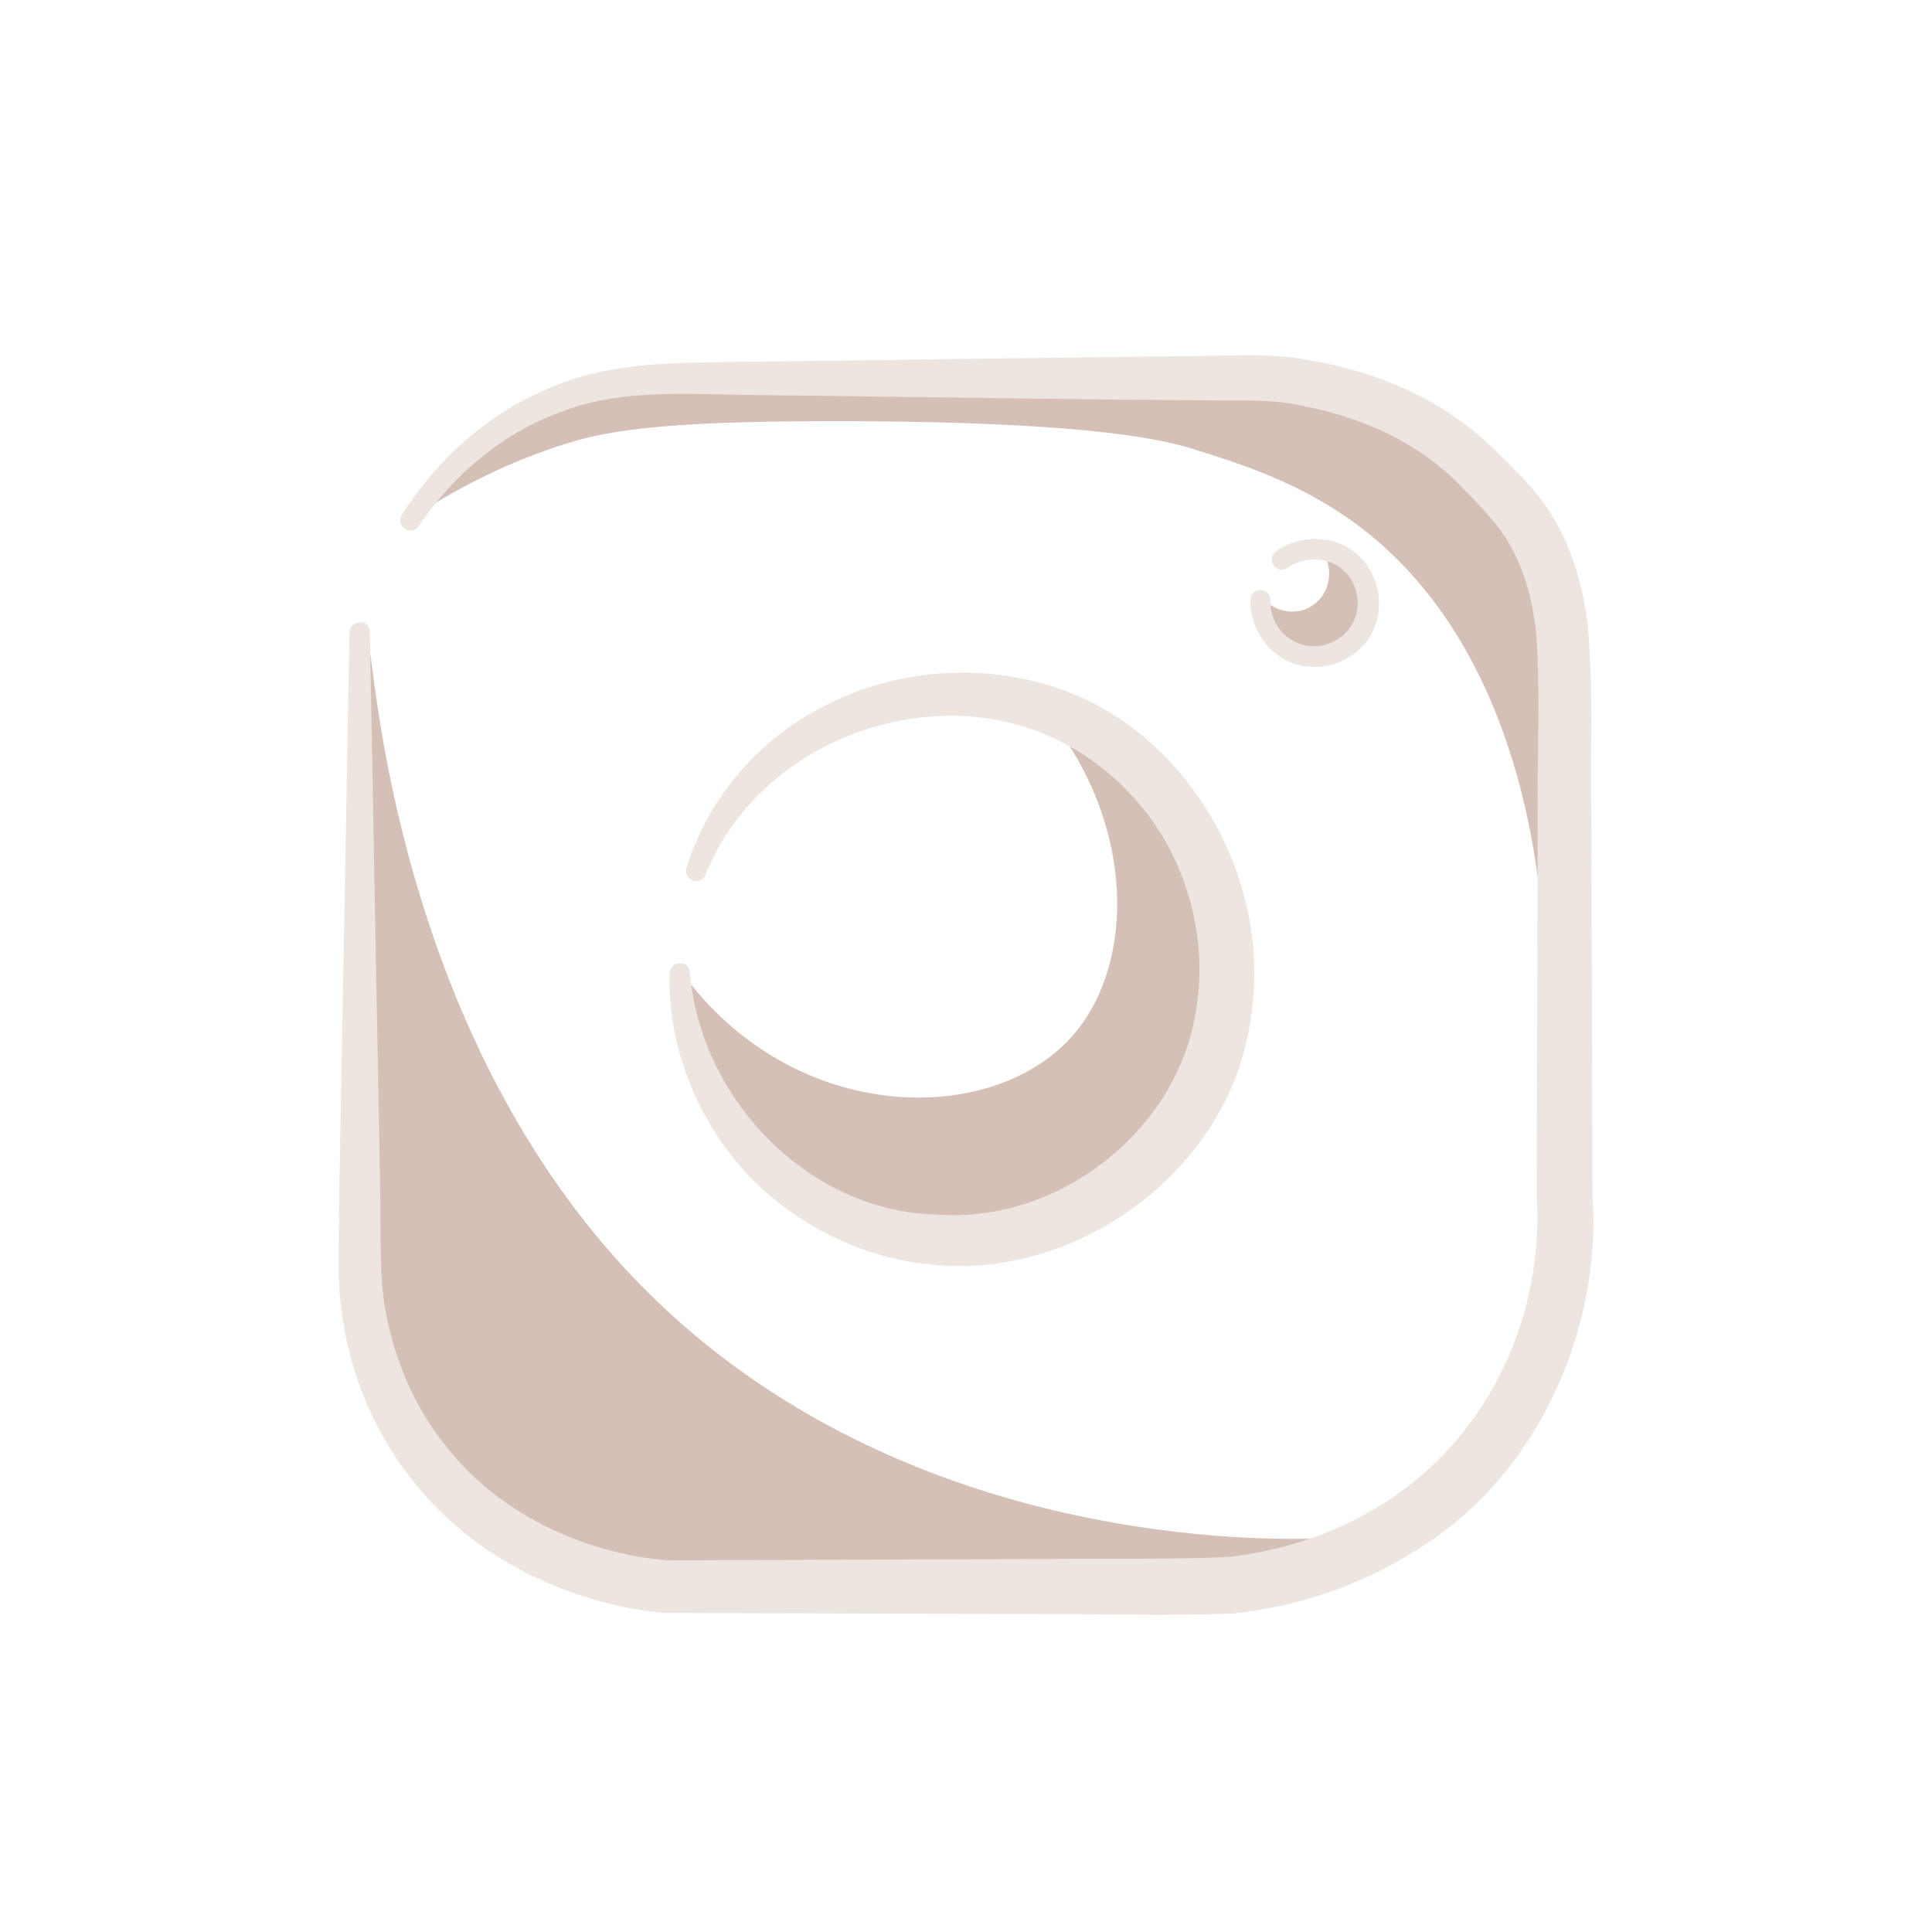 <?xml version="1.0" encoding="utf-8"?>
<!-- Generator: Adobe Illustrator 25.2.3, SVG Export Plug-In . SVG Version: 6.00 Build 0)  -->
<svg version="1.1" id="Layer_1" xmlns="http://www.w3.org/2000/svg" xmlns:xlink="http://www.w3.org/1999/xlink" x="0px" y="0px"
	 viewBox="0 0 1391.8 1391.8" style="enable-background:new 0 0 1391.8 1391.8;" xml:space="preserve">
<style type="text/css">
	.st0{fill:#D5C0B7;}
	.st1{fill:#EDE6E0;}
</style>
<g>
	<path class="st0" d="M1136.9,435.8L1027.6,290l-164.2-31l-410.6,7.7l-117.1,53.6c-11,16.1-22.1,32.5-33.1,48.9
		c21.6-13.8,54.7-32.8,98.1-47.3c33.9-11.4,71.1-18.7,207.8-18.5c185.3,0.5,234.3,14.6,254.3,21.1c31,9.7,71.1,22.6,109.3,49.5
		c121.9,85.7,136.7,252.3,139.7,299.2c9.4-0.5,18.7-1.3,28.3-1.8L1136.9,435.8z"/>
	<path class="st0" d="M456.9,921C303.6,760.7,275.2,536.4,267.7,477.9c-1.1-7.1-1.6-13.3-2.1-17.4H255l6.1,494.7l65.4,123.4
		l139.8,66.2l204.1,7l184.8,3.9l106-22.6c-4.9-8.3-10.1-16.4-14.9-24.7C897.6,1109.6,638.2,1110.3,456.9,921z"/>
	<path class="st0" d="M967.2,395.8c-4.1,1.6-8.3,3.4-12.3,5.2c6,13.5,1.3,28.7-10.2,35.7c-9.7,6.2-23.1,4.9-32.3-3.1h-8.8l1,11.9
		l28.1,29.1l39.5-5.2l17-25.3l-0.8-24.4L967.2,395.8z"/>
	<path class="st0" d="M494.9,705.5h-10.6l18.4,75.7l49.5,67.7l76,45l101.6,5.3l90.3-40.8l54.1-70.3l20-93.4L869.8,598l-91.1-87.2
		c-4.5,6.2-9.3,12-13.8,18.2c53.1,76,51.2,169.8,6.2,218.9C713.3,811,575.3,810.2,494.9,705.5z"/>
</g>
<g>
	<path class="st1" d="M1147.2,861.7l-0.8-273.1c-1.1-46.4,1.8-89-2.6-138.5c-3.1-24.5-9.3-49-21.8-71.9
		c-12.5-23.4-31.5-40.6-47.4-56.2c-35.9-34.6-83.1-54.4-130.4-62.3c-23.9-4.9-47.9-3.7-70-3.4l-68.5,0.8l-273.3,3.6
		c-44.3,0.7-93.2-0.5-137.5,19.3c-44.2,18.2-80.7,51.8-105.5,91.1c-1.9,3.1-1.3,7.6,2.1,9.7c3.4,2.3,7.8,1.6,10.1-1.8
		c24.8-36.7,59.6-66.3,100.3-81.4c40.6-16.6,85.6-14.1,131.2-13.2l272.1,3.5l68,0.5c23.4,0.2,45-0.8,65.8,4.1
		c42.1,8.1,82,26.1,111.1,55.4c15.9,16.2,30.7,30.7,39.5,48.1c9.4,17.5,14.3,37.5,16.9,58.3c3.4,41.1,0.8,89.6,1.3,134l-0.8,272.3
		c5.5,87.7-34.1,170.7-103.6,218.1c-34.4,23.5-75.7,38-117.6,42.9c-42.1,2-89.8,1-134.4,1.5l-270.9,1
		c-61.5-5.4-123.2-34.6-160.9-84.4c-19.2-24.4-32.5-53.6-39.5-84.1c-7.6-30-5.4-63.2-6.2-97.3L266.4,455c0-3.7-3.1-7.1-7.1-6.7
		c-4.1,0-7.5,3.1-7.5,7.1L244.4,859l-0.5,50.5c-0.2,17.7,1.6,35.7,5.2,53.1c7.1,34.9,21.6,68.7,43.4,97.7
		c43.2,59.1,112.7,94,184.3,101.6h1.3l273.1,0.9c46.1-0.2,89.5,1.6,138-0.5c48.5-5.4,95.5-21.6,136.5-49.1
		C1109.2,1060.1,1153.9,955.3,1147.2,861.7z"/>
	<path class="st1" d="M908.4,424.9c-4.1-0.2-7.5,2.9-7.5,7c-1,20.8,13.5,41.6,33.9,46.9c20.3,5.8,43.8-3.9,53.6-22.9
		c9.9-19,4.9-43.5-11.4-57.2c-16.6-14-41.4-13.5-57.8-1.5c-3.1,2.4-4.1,7-1.8,10.1c2.4,3.2,7,4.1,10.1,1.8c12-8.4,29.6-8.1,39.8,1.3
		c10.7,8.9,14.1,26.5,7.1,38.5c-6.2,12.5-22.1,19.5-35.7,15.6c-14-3.4-24.2-17.4-23.4-31.8C915.4,428.8,912.5,425.1,908.4,424.9z"/>
	<path class="st1" d="M674.2,874.9c-89.6-1.9-169.4-80.8-177.3-174.7c-0.2-3.6-3.2-6.7-7-6.3c-4.1,0-7.5,3.1-7.5,7.1
		c-1.5,50.3,18,101.6,52.1,140.6c34.4,38.6,84.1,64.6,137,69.5c105.9,11,215.5-69.2,229.6-178.3C918,627.1,847.7,512.9,741.5,490
		c-51.3-11.8-105.9-4.2-151.3,20.5c-45.6,23.9-81,66.6-95.6,114.6v0.3c-1.3,3.6,0.5,7.3,4.1,8.8c3.7,1.5,8-0.3,9.4-3.9
		c35.7-88.5,139.8-132.3,225.5-108c42.7,12,79.1,40.7,102.5,77.9c23.1,37.5,32.8,83.5,25.7,126.3C849.4,813.5,763.2,882,674.2,874.9
		z"/>
</g>
</svg>
